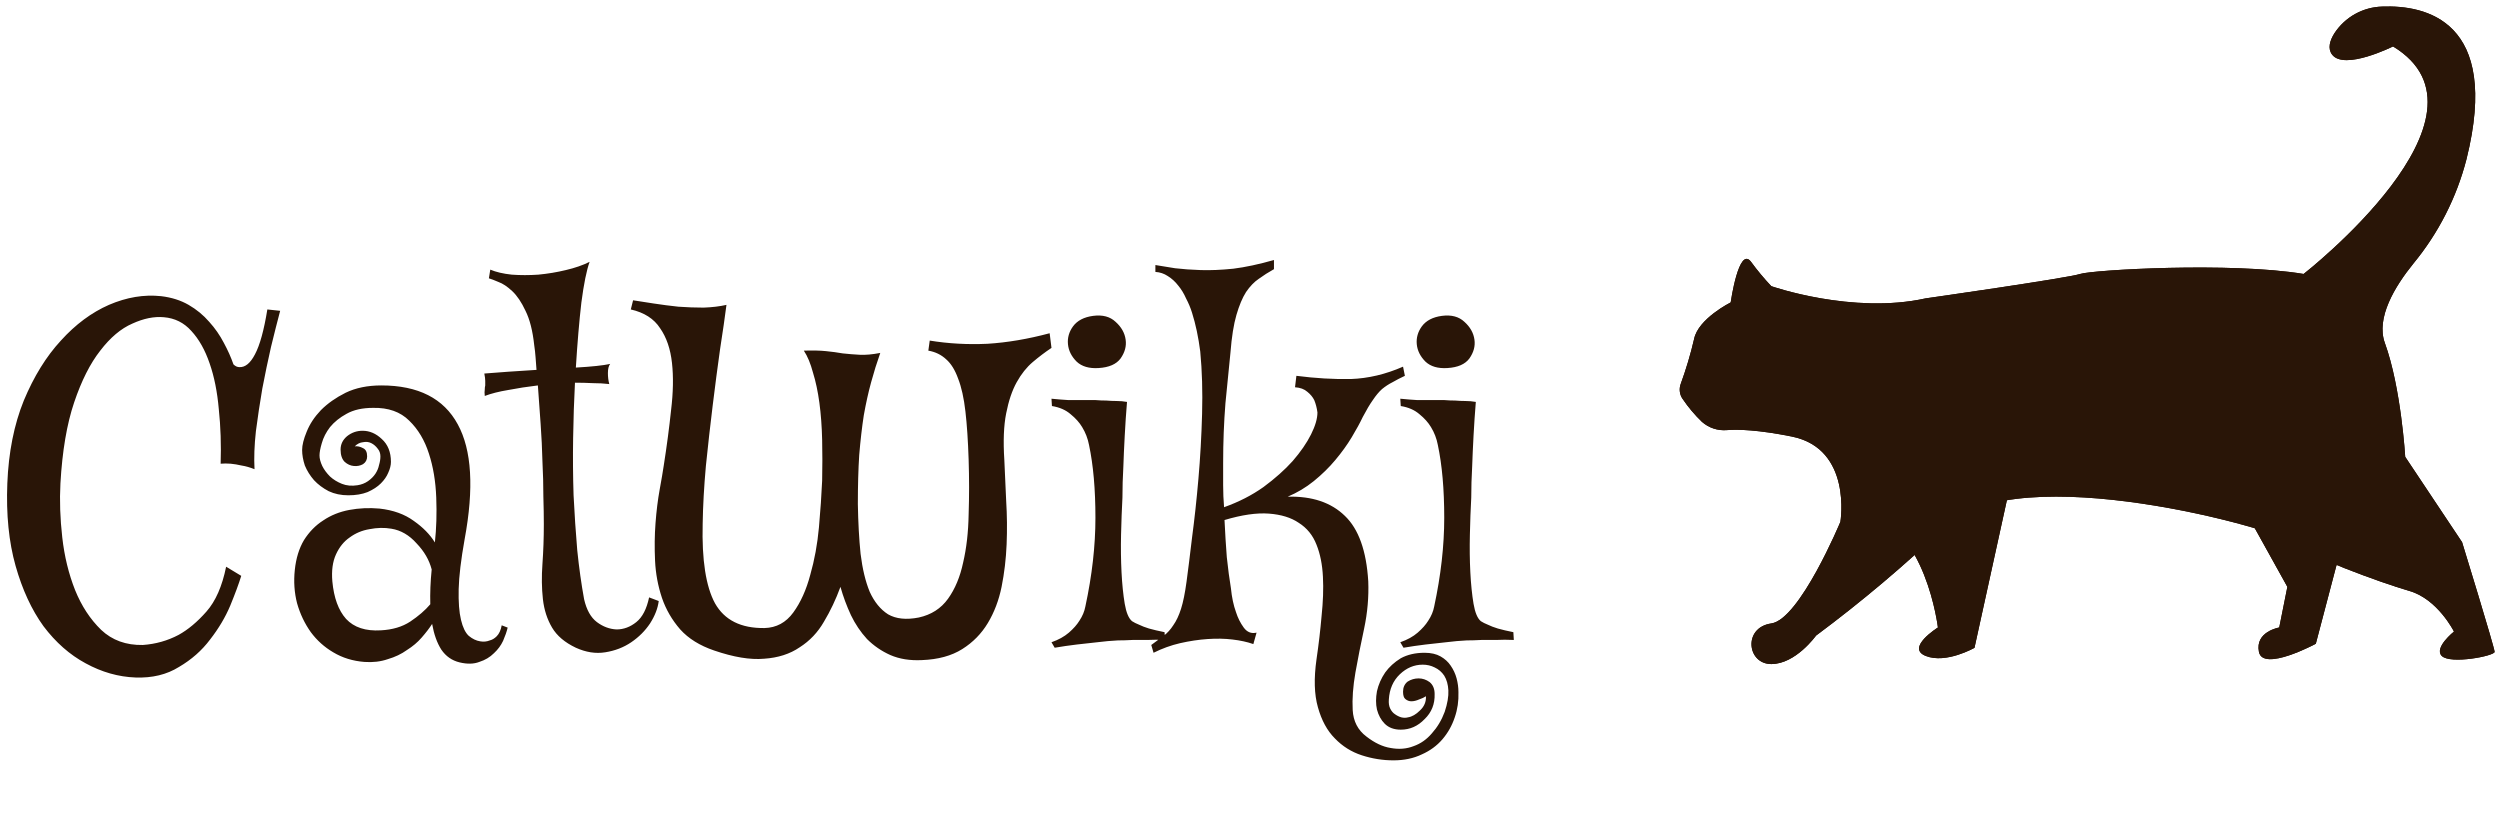 <svg width="128" id="logo" height="43" viewBox="0 0 128 43" fill="none" xmlns="http://www.w3.org/2000/svg">

<path d="M6.938 34.688C6.062 34.656 5.211 34.414 4.383 33.961C3.57 33.523 2.852 32.891 2.227 32.062C1.617 31.219 1.141 30.188 0.797 28.969C0.453 27.75 0.312 26.344 0.375 24.75C0.438 23.156 0.719 21.742 1.219 20.508C1.734 19.273 2.367 18.25 3.117 17.438C3.867 16.609 4.688 16 5.578 15.609C6.484 15.219 7.375 15.07 8.25 15.164C8.781 15.227 9.25 15.375 9.656 15.609C10.062 15.844 10.414 16.133 10.711 16.477C11.008 16.805 11.258 17.164 11.461 17.555C11.664 17.93 11.828 18.297 11.953 18.656C12.047 18.75 12.148 18.797 12.258 18.797C12.555 18.812 12.82 18.594 13.055 18.141C13.305 17.672 13.516 16.906 13.688 15.844L14.344 15.914C14.203 16.445 14.047 17.062 13.875 17.766C13.719 18.453 13.57 19.164 13.43 19.898C13.305 20.633 13.195 21.359 13.102 22.078C13.023 22.797 13 23.445 13.031 24.023C12.797 23.93 12.578 23.867 12.375 23.836C12.172 23.789 11.984 23.758 11.812 23.742C11.625 23.727 11.453 23.727 11.297 23.742C11.328 22.773 11.297 21.844 11.203 20.953C11.125 20.062 10.969 19.281 10.734 18.609C10.5 17.922 10.188 17.367 9.797 16.945C9.422 16.523 8.953 16.289 8.391 16.242C7.891 16.195 7.352 16.305 6.773 16.57C6.195 16.82 5.648 17.281 5.133 17.953C4.617 18.609 4.172 19.492 3.797 20.602C3.422 21.711 3.188 23.094 3.094 24.75C3.047 25.625 3.078 26.547 3.188 27.516C3.297 28.484 3.516 29.383 3.844 30.211C4.172 31.023 4.617 31.703 5.18 32.25C5.742 32.781 6.453 33.039 7.312 33.023C7.969 32.977 8.578 32.805 9.141 32.508C9.625 32.242 10.102 31.844 10.57 31.312C11.039 30.781 11.375 30.016 11.578 29.016L12.352 29.484C12.227 29.891 12.039 30.398 11.789 31.008C11.539 31.602 11.195 32.18 10.758 32.742C10.336 33.305 9.805 33.773 9.164 34.148C8.539 34.539 7.797 34.719 6.938 34.688ZM25.992 32.133C25.945 32.336 25.867 32.562 25.758 32.812C25.648 33.047 25.492 33.258 25.289 33.445C25.086 33.648 24.836 33.797 24.539 33.891C24.258 34 23.922 34.008 23.531 33.914C23.141 33.82 22.828 33.602 22.594 33.258C22.375 32.914 22.219 32.477 22.125 31.945C21.984 32.164 21.805 32.398 21.586 32.648C21.383 32.883 21.133 33.094 20.836 33.281C20.555 33.484 20.227 33.641 19.852 33.75C19.492 33.875 19.094 33.922 18.656 33.891C18.062 33.844 17.531 33.68 17.062 33.398C16.609 33.133 16.227 32.789 15.914 32.367C15.602 31.93 15.367 31.438 15.211 30.891C15.07 30.344 15.031 29.773 15.094 29.18C15.156 28.586 15.312 28.078 15.562 27.656C15.828 27.234 16.156 26.898 16.547 26.648C16.938 26.383 17.383 26.203 17.883 26.109C18.383 26.016 18.898 25.992 19.43 26.039C20.133 26.117 20.719 26.328 21.188 26.672C21.656 27 22.016 27.367 22.266 27.773C22.344 27.055 22.367 26.289 22.336 25.477C22.305 24.648 22.18 23.898 21.961 23.227C21.742 22.539 21.406 21.977 20.953 21.539C20.5 21.086 19.883 20.867 19.102 20.883C18.555 20.883 18.102 20.984 17.742 21.188C17.398 21.375 17.117 21.602 16.898 21.867C16.695 22.133 16.555 22.406 16.477 22.688C16.398 22.953 16.359 23.164 16.359 23.32C16.359 23.477 16.406 23.656 16.5 23.859C16.594 24.047 16.727 24.227 16.898 24.398C17.07 24.555 17.273 24.68 17.508 24.773C17.742 24.867 18.008 24.891 18.305 24.844C18.508 24.812 18.688 24.742 18.844 24.633C19 24.523 19.125 24.398 19.219 24.258C19.312 24.117 19.375 23.969 19.406 23.812C19.453 23.656 19.477 23.508 19.477 23.367C19.477 23.211 19.43 23.078 19.336 22.969C19.242 22.844 19.133 22.75 19.008 22.688C18.883 22.625 18.742 22.609 18.586 22.641C18.43 22.656 18.289 22.727 18.164 22.852C18.305 22.836 18.445 22.867 18.586 22.945C18.727 23.008 18.797 23.148 18.797 23.367C18.797 23.539 18.727 23.672 18.586 23.766C18.445 23.844 18.289 23.875 18.117 23.859C17.945 23.844 17.789 23.773 17.648 23.648C17.508 23.508 17.438 23.297 17.438 23.016C17.438 22.75 17.547 22.523 17.766 22.336C18 22.148 18.266 22.055 18.562 22.055C18.922 22.055 19.25 22.195 19.547 22.477C19.859 22.758 20.016 23.148 20.016 23.648C20.016 23.82 19.969 24.008 19.875 24.211C19.797 24.398 19.672 24.578 19.5 24.75C19.328 24.922 19.102 25.07 18.82 25.195C18.539 25.305 18.211 25.359 17.836 25.359C17.461 25.359 17.125 25.289 16.828 25.148C16.531 24.992 16.281 24.805 16.078 24.586C15.875 24.352 15.719 24.102 15.609 23.836C15.516 23.555 15.469 23.289 15.469 23.039C15.469 22.789 15.547 22.477 15.703 22.102C15.859 21.711 16.102 21.344 16.43 21C16.773 20.656 17.195 20.359 17.695 20.109C18.211 19.859 18.82 19.734 19.523 19.734C21.414 19.734 22.719 20.398 23.438 21.727C24.156 23.039 24.273 25 23.789 27.609C23.602 28.656 23.5 29.508 23.484 30.164C23.469 30.82 23.508 31.344 23.602 31.734C23.695 32.125 23.828 32.398 24 32.555C24.188 32.711 24.383 32.805 24.586 32.836C24.758 32.867 24.922 32.852 25.078 32.789C25.203 32.758 25.32 32.688 25.43 32.578C25.555 32.453 25.641 32.266 25.688 32.016L25.992 32.133ZM22.031 30.938C22.016 30.375 22.039 29.781 22.102 29.156C21.977 28.672 21.719 28.227 21.328 27.82C20.953 27.398 20.523 27.148 20.039 27.07C19.68 27.008 19.305 27.016 18.914 27.094C18.539 27.156 18.203 27.297 17.906 27.516C17.609 27.719 17.375 28.008 17.203 28.383C17.031 28.758 16.969 29.219 17.016 29.766C17.094 30.609 17.328 31.25 17.719 31.688C18.125 32.125 18.719 32.32 19.5 32.273C20.094 32.242 20.594 32.094 21 31.828C21.422 31.547 21.766 31.25 22.031 30.938ZM31.57 32.227C31.93 32.227 32.266 32.102 32.578 31.852C32.891 31.602 33.109 31.18 33.234 30.586L33.727 30.773C33.68 31.148 33.531 31.531 33.281 31.922C33.031 32.297 32.711 32.617 32.32 32.883C31.93 33.148 31.484 33.32 30.984 33.398C30.5 33.477 30 33.398 29.484 33.164C28.922 32.898 28.516 32.555 28.266 32.133C28.016 31.711 27.859 31.227 27.797 30.68C27.734 30.117 27.727 29.516 27.773 28.875C27.82 28.219 27.844 27.539 27.844 26.836C27.844 26.43 27.836 25.953 27.82 25.406C27.82 24.844 27.805 24.25 27.773 23.625C27.758 23 27.727 22.359 27.68 21.703C27.633 21.031 27.586 20.375 27.539 19.734C27.008 19.797 26.5 19.875 26.016 19.969C25.547 20.047 25.148 20.148 24.82 20.273C24.805 20.133 24.805 20.023 24.82 19.945C24.82 19.867 24.828 19.797 24.844 19.734C24.844 19.656 24.844 19.578 24.844 19.5C24.844 19.406 24.828 19.281 24.797 19.125C25.172 19.094 25.586 19.062 26.039 19.031C26.508 19 26.984 18.969 27.469 18.938C27.453 18.719 27.438 18.508 27.422 18.305C27.406 18.086 27.383 17.875 27.352 17.672C27.273 16.938 27.125 16.352 26.906 15.914C26.703 15.477 26.477 15.141 26.227 14.906C25.977 14.672 25.742 14.516 25.523 14.438C25.305 14.344 25.141 14.281 25.031 14.25L25.102 13.805C25.398 13.93 25.766 14.016 26.203 14.062C26.641 14.094 27.094 14.094 27.562 14.062C28.047 14.016 28.516 13.938 28.969 13.828C29.438 13.719 29.844 13.578 30.188 13.406C30.031 13.844 29.891 14.539 29.766 15.492C29.656 16.445 29.562 17.555 29.484 18.82C30.297 18.773 30.883 18.711 31.242 18.633C31.164 18.727 31.125 18.883 31.125 19.102C31.125 19.305 31.148 19.492 31.195 19.664C30.93 19.633 30.648 19.617 30.352 19.617C30.055 19.602 29.75 19.594 29.438 19.594C29.391 20.5 29.359 21.445 29.344 22.43C29.328 23.414 29.336 24.391 29.367 25.359C29.414 26.312 29.477 27.25 29.555 28.172C29.648 29.078 29.766 29.914 29.906 30.68C30.031 31.227 30.25 31.617 30.562 31.852C30.875 32.086 31.211 32.211 31.57 32.227ZM53.836 17.812C53.508 18.031 53.188 18.273 52.875 18.539C52.562 18.805 52.289 19.148 52.055 19.57C51.82 19.992 51.641 20.523 51.516 21.164C51.391 21.789 51.359 22.586 51.422 23.555C51.453 24.195 51.484 24.891 51.516 25.641C51.562 26.375 51.57 27.117 51.539 27.867C51.508 28.617 51.422 29.344 51.281 30.047C51.141 30.734 50.906 31.352 50.578 31.898C50.25 32.445 49.812 32.891 49.266 33.234C48.719 33.578 48.031 33.766 47.203 33.797C46.594 33.828 46.055 33.742 45.586 33.539C45.133 33.336 44.734 33.062 44.391 32.719C44.062 32.359 43.789 31.953 43.57 31.5C43.352 31.031 43.172 30.547 43.031 30.047C42.797 30.688 42.516 31.281 42.188 31.828C41.875 32.375 41.461 32.812 40.945 33.141C40.445 33.484 39.836 33.68 39.117 33.727C38.414 33.789 37.562 33.648 36.562 33.305C35.828 33.055 35.25 32.695 34.828 32.227C34.406 31.742 34.094 31.203 33.891 30.609C33.688 30 33.57 29.367 33.539 28.711C33.508 28.039 33.516 27.398 33.562 26.789C33.609 26.164 33.68 25.594 33.773 25.078C33.867 24.562 33.938 24.148 33.984 23.836C34.141 22.836 34.266 21.891 34.359 21C34.469 20.094 34.484 19.289 34.406 18.586C34.328 17.867 34.125 17.273 33.797 16.805C33.484 16.32 32.984 16 32.297 15.844L32.414 15.375C32.711 15.422 33.062 15.477 33.469 15.539C33.875 15.602 34.297 15.656 34.734 15.703C35.172 15.734 35.602 15.75 36.023 15.75C36.461 15.734 36.852 15.688 37.195 15.609C37.117 16.219 37.008 16.977 36.867 17.883C36.742 18.773 36.617 19.727 36.492 20.742C36.367 21.758 36.25 22.797 36.141 23.859C36.047 24.906 35.992 25.891 35.977 26.812C35.93 28.672 36.141 30.031 36.609 30.891C37.094 31.75 37.938 32.172 39.141 32.156C39.75 32.141 40.242 31.875 40.617 31.359C40.992 30.844 41.281 30.203 41.484 29.438C41.703 28.672 41.852 27.859 41.93 27C42.008 26.125 42.062 25.328 42.094 24.609C42.109 23.891 42.109 23.195 42.094 22.523C42.078 21.836 42.031 21.203 41.953 20.625C41.875 20.047 41.766 19.531 41.625 19.078C41.5 18.609 41.344 18.234 41.156 17.953C41.594 17.938 41.969 17.945 42.281 17.977C42.594 18.008 42.883 18.047 43.148 18.094C43.43 18.125 43.719 18.148 44.016 18.164C44.312 18.18 44.664 18.148 45.07 18.07C44.898 18.555 44.742 19.055 44.602 19.57C44.461 20.086 44.336 20.648 44.227 21.258C44.133 21.867 44.055 22.547 43.992 23.297C43.945 24.031 43.922 24.867 43.922 25.805C43.938 26.742 43.984 27.594 44.062 28.359C44.156 29.125 44.312 29.773 44.531 30.305C44.766 30.82 45.078 31.203 45.469 31.453C45.875 31.688 46.398 31.742 47.039 31.617C47.68 31.477 48.18 31.156 48.539 30.656C48.898 30.156 49.156 29.539 49.312 28.805C49.484 28.07 49.578 27.25 49.594 26.344C49.625 25.422 49.625 24.484 49.594 23.531C49.562 22.562 49.508 21.742 49.43 21.07C49.352 20.383 49.227 19.82 49.055 19.383C48.898 18.945 48.695 18.617 48.445 18.398C48.195 18.164 47.891 18.016 47.531 17.953L47.602 17.438C48.555 17.594 49.539 17.648 50.555 17.602C51.57 17.539 52.633 17.359 53.742 17.062L53.836 17.812ZM53.836 32.883C54.195 32.758 54.492 32.594 54.727 32.391C54.961 32.188 55.141 31.984 55.266 31.781C55.422 31.547 55.523 31.305 55.57 31.055C55.914 29.461 56.086 27.945 56.086 26.508C56.086 25.055 55.977 23.812 55.758 22.781C55.695 22.453 55.578 22.148 55.406 21.867C55.266 21.633 55.07 21.414 54.82 21.211C54.57 20.992 54.25 20.852 53.859 20.789L53.836 20.414C54.148 20.445 54.438 20.469 54.703 20.484C54.984 20.484 55.227 20.484 55.43 20.484H56.086C56.273 20.5 56.461 20.508 56.648 20.508C56.82 20.523 56.992 20.531 57.164 20.531C57.352 20.531 57.531 20.547 57.703 20.578C57.656 21.141 57.617 21.719 57.586 22.312C57.555 22.891 57.531 23.414 57.516 23.883C57.484 24.43 57.469 24.961 57.469 25.477C57.438 26.055 57.414 26.688 57.398 27.375C57.383 28.047 57.391 28.688 57.422 29.297C57.453 29.906 57.508 30.445 57.586 30.914C57.664 31.367 57.789 31.664 57.961 31.805C58.055 31.867 58.18 31.93 58.336 31.992C58.461 32.055 58.625 32.117 58.828 32.18C59.047 32.242 59.312 32.305 59.625 32.367L59.648 32.766C59.336 32.75 59.031 32.75 58.734 32.766C58.453 32.766 58.203 32.766 57.984 32.766C57.719 32.781 57.469 32.789 57.234 32.789C56.906 32.805 56.555 32.836 56.18 32.883C55.867 32.914 55.516 32.953 55.125 33C54.734 33.047 54.359 33.102 54 33.164L53.836 32.883ZM56.25 18.844C55.766 18.875 55.391 18.766 55.125 18.516C54.859 18.25 54.711 17.953 54.68 17.625C54.648 17.297 54.734 16.992 54.938 16.711C55.156 16.414 55.5 16.234 55.969 16.172C56.453 16.109 56.836 16.211 57.117 16.477C57.414 16.742 57.586 17.047 57.633 17.391C57.68 17.719 57.594 18.039 57.375 18.352C57.156 18.648 56.781 18.812 56.25 18.844ZM71.344 38.93C70.797 38.93 70.258 38.844 69.727 38.672C69.195 38.5 68.734 38.211 68.344 37.805C67.953 37.414 67.664 36.883 67.477 36.211C67.289 35.555 67.266 34.734 67.406 33.75C67.516 33 67.602 32.266 67.664 31.547C67.742 30.812 67.766 30.141 67.734 29.531C67.703 28.906 67.594 28.359 67.406 27.891C67.219 27.406 66.914 27.031 66.492 26.766C66.102 26.5 65.594 26.344 64.969 26.297C64.344 26.25 63.586 26.359 62.695 26.625C62.727 27.297 62.766 27.93 62.812 28.523C62.875 29.117 62.945 29.648 63.023 30.117C63.07 30.586 63.156 30.992 63.281 31.336C63.375 31.633 63.508 31.898 63.68 32.133C63.852 32.367 64.07 32.453 64.336 32.391L64.172 32.977C63.859 32.867 63.5 32.789 63.094 32.742C62.703 32.695 62.281 32.688 61.828 32.719C61.375 32.75 60.906 32.82 60.422 32.93C59.953 33.039 59.5 33.203 59.062 33.422L58.945 33.023C59.18 32.852 59.391 32.695 59.578 32.555C59.766 32.414 59.93 32.234 60.07 32.016C60.227 31.797 60.359 31.516 60.469 31.172C60.578 30.828 60.672 30.367 60.75 29.789C60.828 29.211 60.922 28.461 61.031 27.539C61.156 26.602 61.266 25.594 61.359 24.516C61.453 23.438 61.516 22.328 61.547 21.188C61.578 20.047 61.547 18.984 61.453 18C61.359 17.266 61.219 16.602 61.031 16.008C60.953 15.758 60.852 15.516 60.727 15.281C60.617 15.031 60.484 14.812 60.328 14.625C60.172 14.422 59.992 14.258 59.789 14.133C59.602 14.008 59.391 13.938 59.156 13.922V13.57C59.453 13.617 59.789 13.672 60.164 13.734C60.555 13.781 60.992 13.812 61.477 13.828C61.977 13.844 62.531 13.82 63.141 13.758C63.766 13.68 64.461 13.531 65.227 13.312V13.781C64.945 13.938 64.688 14.102 64.453 14.273C64.219 14.43 64 14.656 63.797 14.953C63.609 15.25 63.445 15.641 63.305 16.125C63.164 16.609 63.062 17.25 63 18.047C62.922 18.797 62.836 19.664 62.742 20.648C62.664 21.633 62.625 22.648 62.625 23.695C62.625 24.07 62.625 24.453 62.625 24.844C62.625 25.219 62.641 25.594 62.672 25.969C63.422 25.703 64.094 25.359 64.688 24.938C65.281 24.5 65.781 24.055 66.188 23.602C66.594 23.133 66.906 22.68 67.125 22.242C67.344 21.805 67.453 21.43 67.453 21.117C67.422 20.883 67.367 20.672 67.289 20.484C67.211 20.328 67.094 20.188 66.938 20.062C66.781 19.922 66.57 19.844 66.305 19.828L66.375 19.242C67.344 19.367 68.273 19.422 69.164 19.406C70.055 19.375 70.945 19.164 71.836 18.773L71.93 19.242C71.695 19.352 71.484 19.461 71.297 19.57C71.109 19.664 70.93 19.781 70.758 19.922C70.602 20.062 70.445 20.25 70.289 20.484C70.133 20.703 69.961 20.992 69.773 21.352C69.633 21.648 69.445 21.992 69.211 22.383C68.977 22.773 68.695 23.164 68.367 23.555C68.055 23.93 67.688 24.289 67.266 24.633C66.859 24.961 66.414 25.227 65.93 25.43C67.18 25.398 68.156 25.727 68.859 26.414C69.562 27.086 69.961 28.203 70.055 29.766C70.086 30.562 70.016 31.367 69.844 32.18C69.672 32.977 69.523 33.727 69.398 34.43C69.273 35.148 69.227 35.789 69.258 36.352C69.289 36.93 69.523 37.383 69.961 37.711C70.383 38.039 70.797 38.234 71.203 38.297C71.625 38.375 72.016 38.344 72.375 38.203C72.734 38.078 73.047 37.859 73.312 37.547C73.594 37.234 73.812 36.867 73.969 36.445C74.109 36.023 74.172 35.656 74.156 35.344C74.141 35.047 74.07 34.797 73.945 34.594C73.82 34.406 73.656 34.266 73.453 34.172C73.266 34.078 73.062 34.031 72.844 34.031C72.406 34.031 72.016 34.195 71.672 34.523C71.328 34.852 71.141 35.281 71.109 35.812C71.094 36 71.117 36.156 71.18 36.281C71.242 36.406 71.32 36.5 71.414 36.562C71.523 36.641 71.633 36.695 71.742 36.727C71.867 36.758 71.984 36.758 72.094 36.727C72.297 36.695 72.5 36.578 72.703 36.375C72.922 36.172 73.023 35.93 73.008 35.648C72.914 35.711 72.797 35.766 72.656 35.812C72.516 35.875 72.383 35.906 72.258 35.906C72.148 35.906 72.047 35.867 71.953 35.789C71.875 35.727 71.836 35.602 71.836 35.414C71.836 35.195 71.914 35.023 72.07 34.898C72.242 34.789 72.43 34.734 72.633 34.734C72.836 34.734 73.023 34.797 73.195 34.922C73.367 35.062 73.453 35.266 73.453 35.531C73.469 36.047 73.297 36.477 72.938 36.82C72.594 37.18 72.188 37.359 71.719 37.359C71.375 37.359 71.102 37.258 70.898 37.055C70.711 36.867 70.578 36.625 70.5 36.328C70.438 36.047 70.438 35.734 70.5 35.391C70.578 35.047 70.719 34.727 70.922 34.43C71.125 34.148 71.391 33.906 71.719 33.703C72.062 33.516 72.469 33.422 72.938 33.422C73.266 33.422 73.539 33.484 73.758 33.609C73.977 33.734 74.148 33.891 74.273 34.078C74.414 34.281 74.516 34.5 74.578 34.734C74.641 34.969 74.672 35.203 74.672 35.438C74.688 35.891 74.625 36.32 74.484 36.727C74.344 37.148 74.133 37.523 73.852 37.852C73.57 38.18 73.219 38.438 72.797 38.625C72.375 38.828 71.891 38.93 71.344 38.93ZM71.695 32.883C72.055 32.758 72.352 32.594 72.586 32.391C72.82 32.188 73 31.984 73.125 31.781C73.281 31.547 73.383 31.305 73.43 31.055C73.773 29.461 73.945 27.945 73.945 26.508C73.945 25.055 73.836 23.812 73.617 22.781C73.555 22.453 73.438 22.148 73.266 21.867C73.125 21.633 72.93 21.414 72.68 21.211C72.43 20.992 72.109 20.852 71.719 20.789L71.695 20.414C72.008 20.445 72.297 20.469 72.562 20.484C72.844 20.484 73.086 20.484 73.289 20.484H73.945C74.133 20.5 74.32 20.508 74.508 20.508C74.68 20.523 74.852 20.531 75.023 20.531C75.211 20.531 75.391 20.547 75.562 20.578C75.516 21.141 75.477 21.719 75.445 22.312C75.414 22.891 75.391 23.414 75.375 23.883C75.344 24.43 75.328 24.961 75.328 25.477C75.297 26.055 75.273 26.688 75.258 27.375C75.242 28.047 75.25 28.688 75.281 29.297C75.312 29.906 75.367 30.445 75.445 30.914C75.523 31.367 75.648 31.664 75.82 31.805C75.914 31.867 76.039 31.93 76.195 31.992C76.32 32.055 76.484 32.117 76.688 32.18C76.906 32.242 77.172 32.305 77.484 32.367L77.508 32.766C77.195 32.75 76.891 32.75 76.594 32.766C76.312 32.766 76.062 32.766 75.844 32.766C75.578 32.781 75.328 32.789 75.094 32.789C74.766 32.805 74.414 32.836 74.039 32.883C73.727 32.914 73.375 32.953 72.984 33C72.594 33.047 72.219 33.102 71.859 33.164L71.695 32.883ZM74.109 18.844C73.625 18.875 73.25 18.766 72.984 18.516C72.719 18.25 72.57 17.953 72.539 17.625C72.508 17.297 72.594 16.992 72.797 16.711C73.016 16.414 73.359 16.234 73.828 16.172C74.312 16.109 74.695 16.211 74.977 16.477C75.273 16.742 75.445 17.047 75.492 17.391C75.539 17.719 75.453 18.039 75.234 18.352C75.016 18.648 74.641 18.812 74.109 18.844Z" fill="#291507"/>
<path d="M120.65 25.886L119.61 29.007L118.57 32.96C118.57 32.96 115.865 34.416 115.657 33.376C115.449 32.336 116.697 32.127 116.697 32.127L117.113 30.047L113.993 24.43L120.65 25.886Z" fill="#291507"/>
<path d="M120.65 25.886L119.61 29.007L118.57 32.96C118.57 32.96 115.865 34.416 115.657 33.376C115.449 32.336 116.697 32.127 116.697 32.127L117.113 30.047L113.993 24.43L120.65 25.886Z" fill="#291507"/>
<path d="M102.966 24.638L101.094 33.168C101.094 33.168 99.637 34 98.597 33.584C97.557 33.168 99.221 32.128 99.221 32.128C99.221 32.128 98.597 26.927 95.476 26.302C92.356 25.678 102.966 24.638 102.966 24.638Z" fill="#291507"/>
<path d="M102.966 24.638L101.094 33.168C101.094 33.168 99.637 34 98.597 33.584C97.557 33.168 99.221 32.128 99.221 32.128C99.221 32.128 98.597 26.927 95.476 26.302C92.356 25.678 102.966 24.638 102.966 24.638Z" fill="#291507"/>
<path d="M90.691 14.652C90.691 14.652 94.852 16.108 98.597 15.276C98.597 15.276 105.879 14.236 106.503 14.027C107.127 13.819 114.201 13.403 117.945 14.027C117.945 14.027 128.348 5.914 122.523 2.377C122.523 2.377 120.026 3.625 119.402 2.793C119.168 2.481 119.285 2.081 119.522 1.703C119.791 1.293 120.155 0.953 120.584 0.715C121.013 0.477 121.494 0.347 121.984 0.336C124.158 0.255 128.054 1.036 126.286 8.144C125.782 10.104 124.853 11.93 123.566 13.493C122.618 14.661 121.638 16.277 122.106 17.564C122.939 19.853 123.147 23.39 123.147 23.39L126.059 27.759C126.059 27.759 127.724 33.168 127.724 33.376C127.724 33.584 125.46 34.025 125.019 33.584C124.603 33.168 125.643 32.336 125.643 32.336C125.643 32.336 124.811 30.671 123.355 30.255C121.898 29.839 117.945 28.383 117.321 27.759C116.697 27.134 103.382 23.39 99.637 26.927C97.536 28.934 95.312 30.81 92.98 32.544C92.98 32.544 91.94 34 90.691 34C89.443 34 89.235 32.128 90.691 31.92C92.148 31.712 94.228 26.718 94.228 26.718C94.228 26.718 94.852 22.974 91.731 22.349C90.011 22.005 88.986 21.977 88.413 22.022C88.184 22.041 87.953 22.013 87.735 21.941C87.517 21.869 87.315 21.754 87.143 21.603C86.771 21.246 86.439 20.851 86.15 20.424C86.074 20.316 86.025 20.191 86.008 20.059C85.99 19.928 86.004 19.794 86.048 19.67C86.325 18.913 86.556 18.141 86.738 17.356C86.946 16.316 88.611 15.484 88.611 15.484C88.611 15.484 89.027 12.571 89.651 13.403C89.971 13.841 90.318 14.258 90.691 14.652Z" fill="#291507"/>
<path  d="M90.691 14.652C90.691 14.652 94.852 16.108 98.597 15.276C98.597 15.276 105.879 14.236 106.503 14.027C107.127 13.819 114.201 13.403 117.945 14.027C117.945 14.027 128.348 5.914 122.523 2.377C122.523 2.377 120.026 3.625 119.402 2.793C119.168 2.481 119.285 2.081 119.522 1.703C119.791 1.293 120.155 0.953 120.584 0.715C121.013 0.477 121.494 0.347 121.984 0.336C124.158 0.255 128.054 1.036 126.286 8.144C125.782 10.104 124.853 11.93 123.566 13.493C122.618 14.661 121.638 16.277 122.106 17.564C122.939 19.853 123.147 23.39 123.147 23.39L126.059 27.759C126.059 27.759 127.724 33.168 127.724 33.376C127.724 33.584 125.46 34.025 125.019 33.584C124.603 33.168 125.643 32.336 125.643 32.336C125.643 32.336 124.811 30.671 123.355 30.255C121.898 29.839 117.945 28.383 117.321 27.759C116.697 27.134 103.382 23.39 99.637 26.927C97.536 28.934 95.312 30.81 92.98 32.544C92.98 32.544 91.94 34 90.691 34C89.443 34 89.235 32.128 90.691 31.92C92.148 31.712 94.228 26.718 94.228 26.718C94.228 26.718 94.852 22.974 91.731 22.349C90.011 22.005 88.986 21.977 88.413 22.022C88.184 22.041 87.953 22.013 87.735 21.941C87.517 21.869 87.315 21.754 87.143 21.603C86.771 21.246 86.439 20.851 86.15 20.424C86.074 20.316 86.025 20.191 86.008 20.059C85.99 19.928 86.004 19.794 86.048 19.67C86.325 18.913 86.556 18.141 86.738 17.356C86.946 16.316 88.611 15.484 88.611 15.484C88.611 15.484 89.027 12.571 89.651 13.403C89.971 13.841 90.318 14.258 90.691 14.652Z" fill="#291507"/>
</svg>